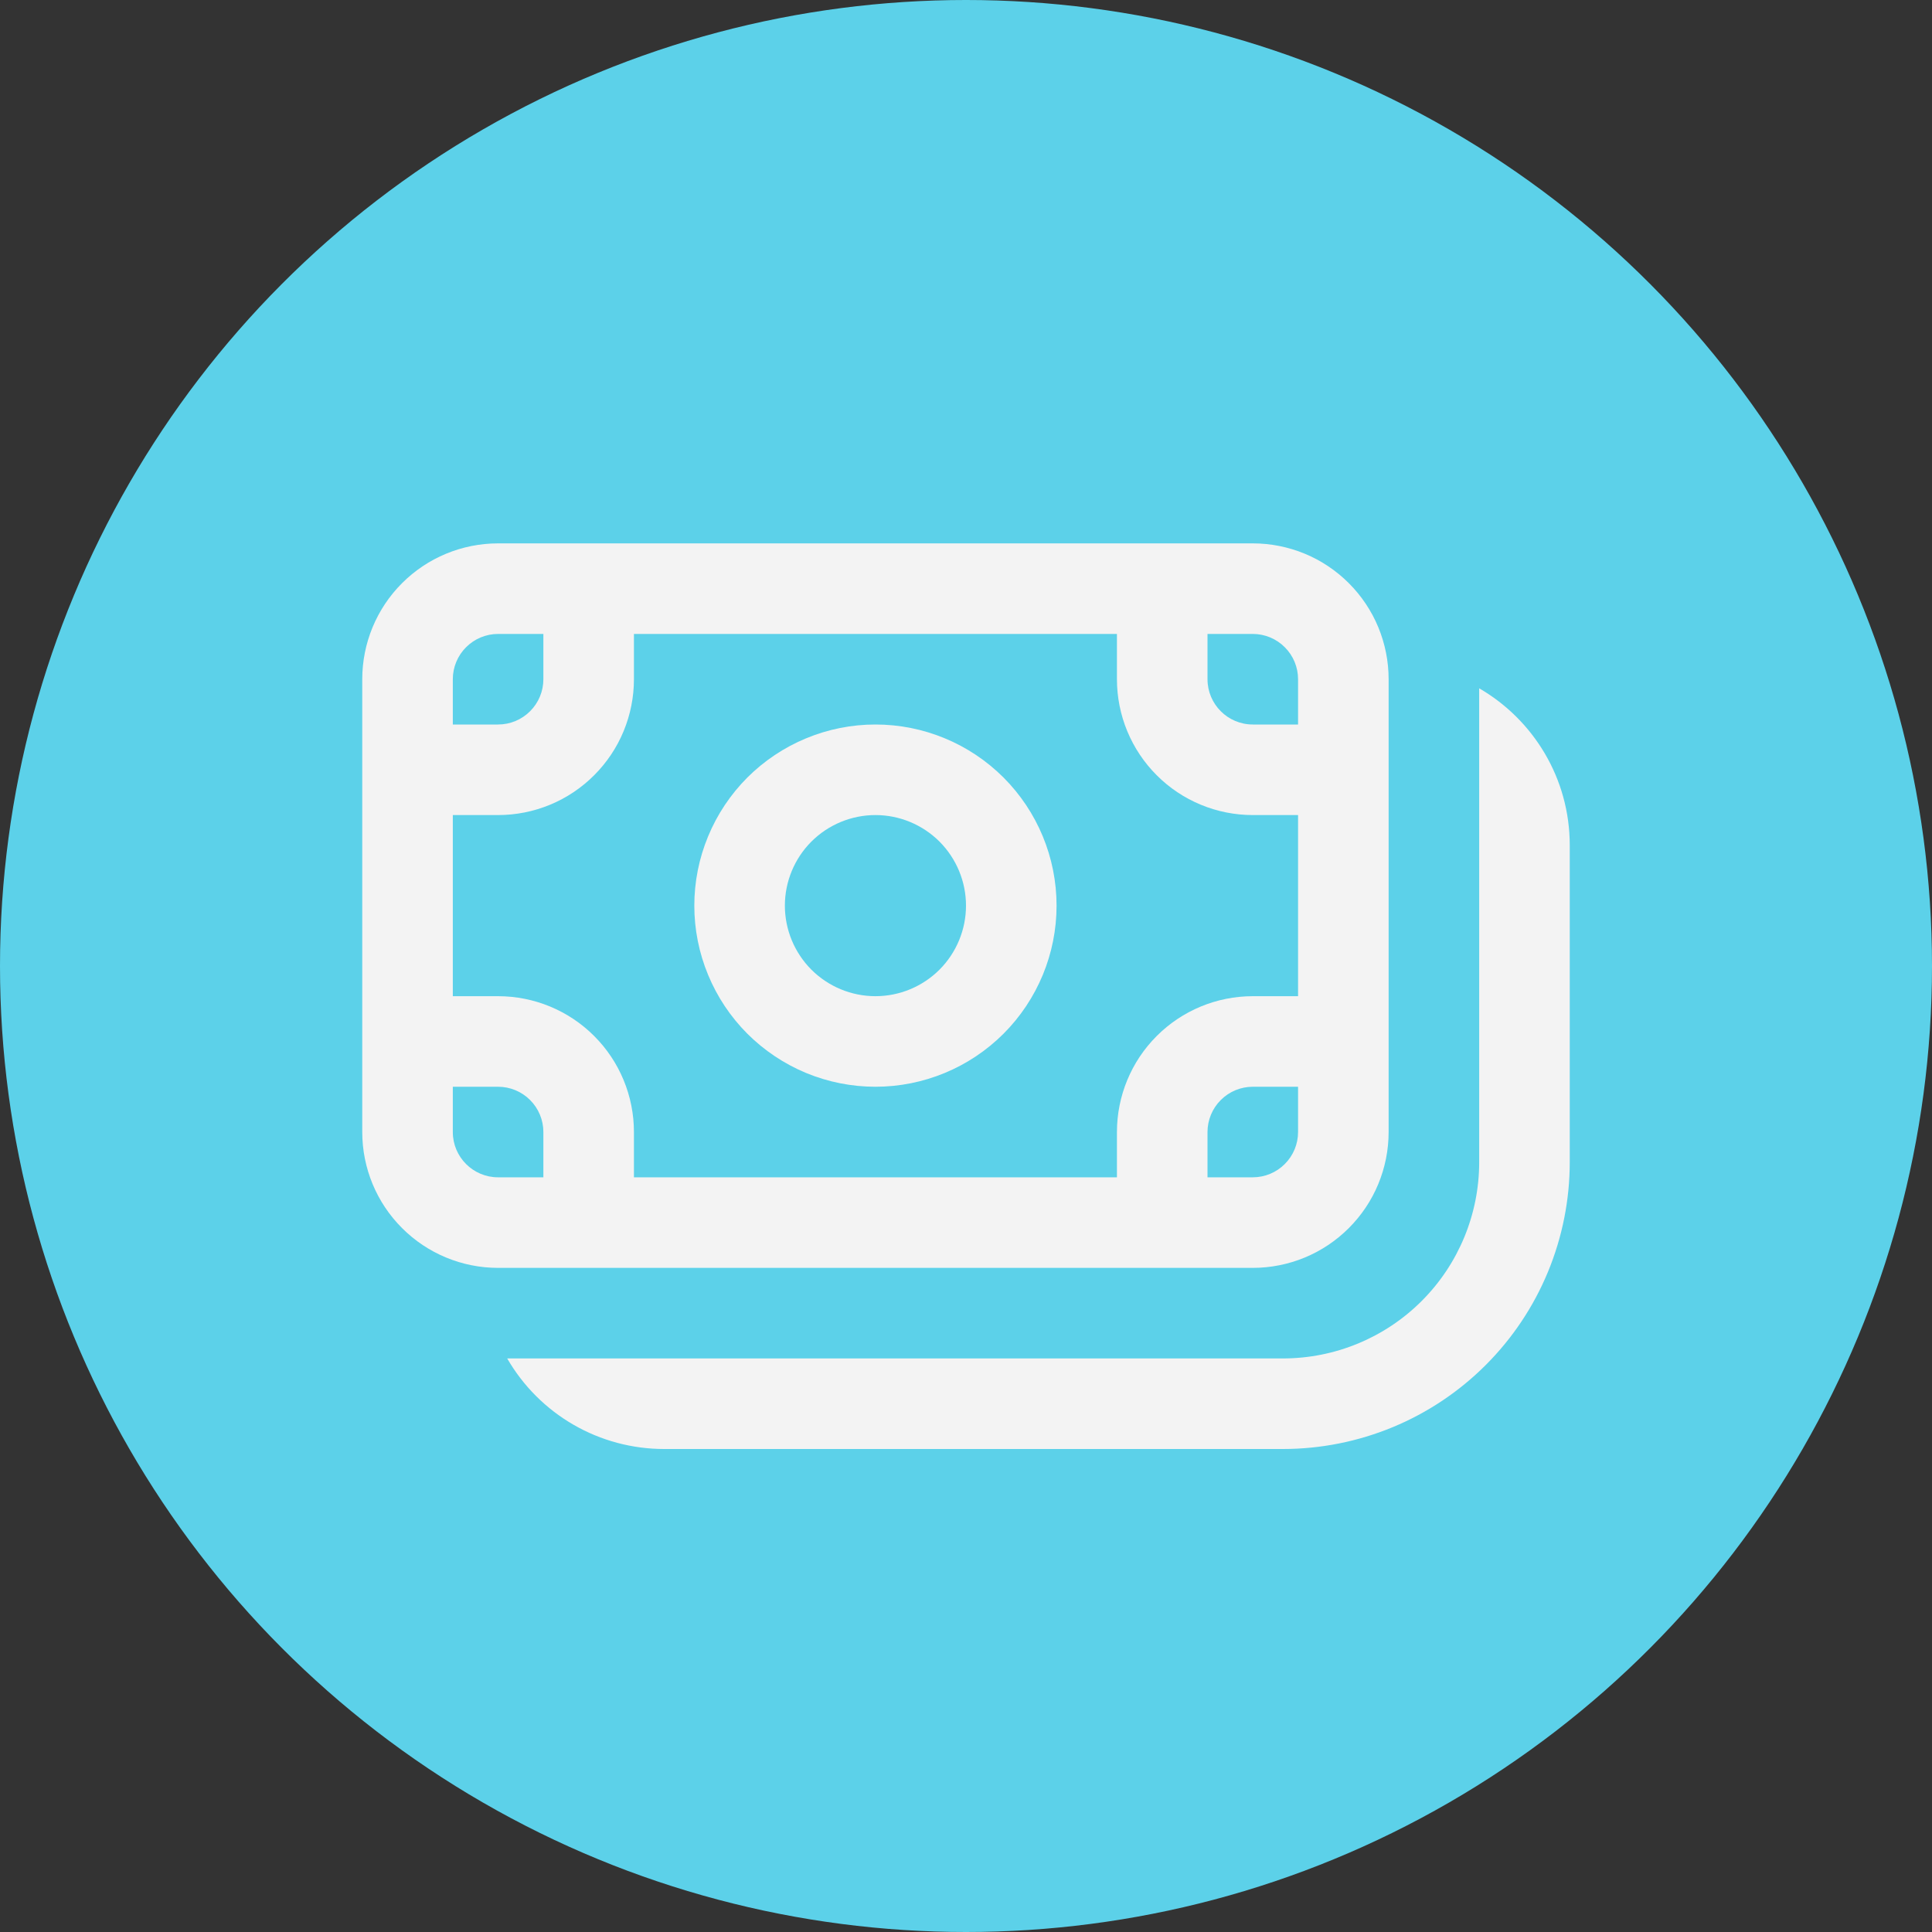 <svg width="40" height="40" viewBox="0 0 40 40" fill="none" xmlns="http://www.w3.org/2000/svg">
<rect x="0" y="0" width="40" height="40" fill="#333333" stroke="none"/>
<circle cx="20" cy="20" r="20" fill="#5CD1E9"/>
<path d="M18.125 15C17.633 15 17.145 15.097 16.69 15.286C16.235 15.474 15.822 15.75 15.473 16.098C15.125 16.447 14.849 16.86 14.661 17.315C14.472 17.77 14.375 18.258 14.375 18.75C14.375 19.242 14.472 19.73 14.661 20.185C14.849 20.64 15.125 21.053 15.473 21.402C15.822 21.75 16.235 22.026 16.69 22.215C17.145 22.403 17.633 22.5 18.125 22.5C19.12 22.5 20.073 22.105 20.777 21.402C21.48 20.698 21.875 19.745 21.875 18.75C21.875 17.755 21.48 16.802 20.777 16.098C20.073 15.395 19.12 15 18.125 15ZM16.25 18.75C16.25 18.253 16.448 17.776 16.799 17.424C17.151 17.073 17.628 16.875 18.125 16.875C18.622 16.875 19.099 17.073 19.451 17.424C19.802 17.776 20 18.253 20 18.75C20 19.247 19.802 19.724 19.451 20.076C19.099 20.427 18.622 20.625 18.125 20.625C17.628 20.625 17.151 20.427 16.799 20.076C16.448 19.724 16.25 19.247 16.25 18.75Z" fill="#F3F3F3"/>
<path d="M7.5 14.062C7.5 13.317 7.796 12.601 8.324 12.074C8.851 11.546 9.567 11.25 10.312 11.25H25.938C26.307 11.25 26.673 11.323 27.014 11.464C27.355 11.605 27.665 11.813 27.926 12.074C28.187 12.335 28.395 12.645 28.536 12.986C28.677 13.327 28.75 13.693 28.75 14.062V23.438C28.75 23.807 28.677 24.173 28.536 24.514C28.395 24.855 28.187 25.165 27.926 25.426C27.665 25.687 27.355 25.895 27.014 26.036C26.673 26.177 26.307 26.25 25.938 26.25H10.312C9.567 26.25 8.851 25.954 8.324 25.426C7.796 24.899 7.5 24.183 7.5 23.438V14.062ZM10.312 13.125C10.064 13.125 9.825 13.224 9.65 13.4C9.474 13.575 9.375 13.814 9.375 14.062V15H10.312C10.561 15 10.8 14.901 10.975 14.725C11.151 14.55 11.25 14.311 11.25 14.062V13.125H10.312ZM9.375 20.625H10.312C11.058 20.625 11.774 20.921 12.301 21.449C12.829 21.976 13.125 22.692 13.125 23.438V24.375H23.125V23.438C23.125 22.692 23.421 21.976 23.949 21.449C24.476 20.921 25.192 20.625 25.938 20.625H26.875V16.875H25.938C25.192 16.875 24.476 16.579 23.949 16.051C23.421 15.524 23.125 14.808 23.125 14.062V13.125H13.125V14.062C13.125 14.432 13.052 14.798 12.911 15.139C12.77 15.48 12.562 15.79 12.301 16.051C12.04 16.312 11.73 16.52 11.389 16.661C11.048 16.802 10.682 16.875 10.312 16.875H9.375V20.625ZM26.875 15V14.062C26.875 13.814 26.776 13.575 26.6 13.4C26.425 13.224 26.186 13.125 25.938 13.125H25V14.062C25 14.58 25.42 15 25.938 15H26.875ZM26.875 22.5H25.938C25.689 22.5 25.45 22.599 25.275 22.775C25.099 22.95 25 23.189 25 23.438V24.375H25.938C26.186 24.375 26.425 24.276 26.6 24.1C26.776 23.925 26.875 23.686 26.875 23.438V22.5ZM9.375 23.438C9.375 23.955 9.795 24.375 10.312 24.375H11.25V23.438C11.25 23.189 11.151 22.95 10.975 22.775C10.8 22.599 10.561 22.5 10.312 22.5H9.375V23.438Z" fill="#F3F3F3"/>
<path d="M10.501 28.125C10.83 28.695 11.304 29.169 11.874 29.498C12.444 29.827 13.091 30 13.75 30H26.562C27.342 30 28.114 29.846 28.835 29.548C29.555 29.25 30.21 28.812 30.761 28.261C31.312 27.71 31.75 27.055 32.048 26.335C32.346 25.614 32.5 24.842 32.5 24.062V17.5C32.5 16.113 31.746 14.9 30.625 14.251V24.062C30.625 25.14 30.197 26.173 29.435 26.935C28.673 27.697 27.64 28.125 26.562 28.125H10.501Z" fill="#F3F3F3"/>
</svg>
